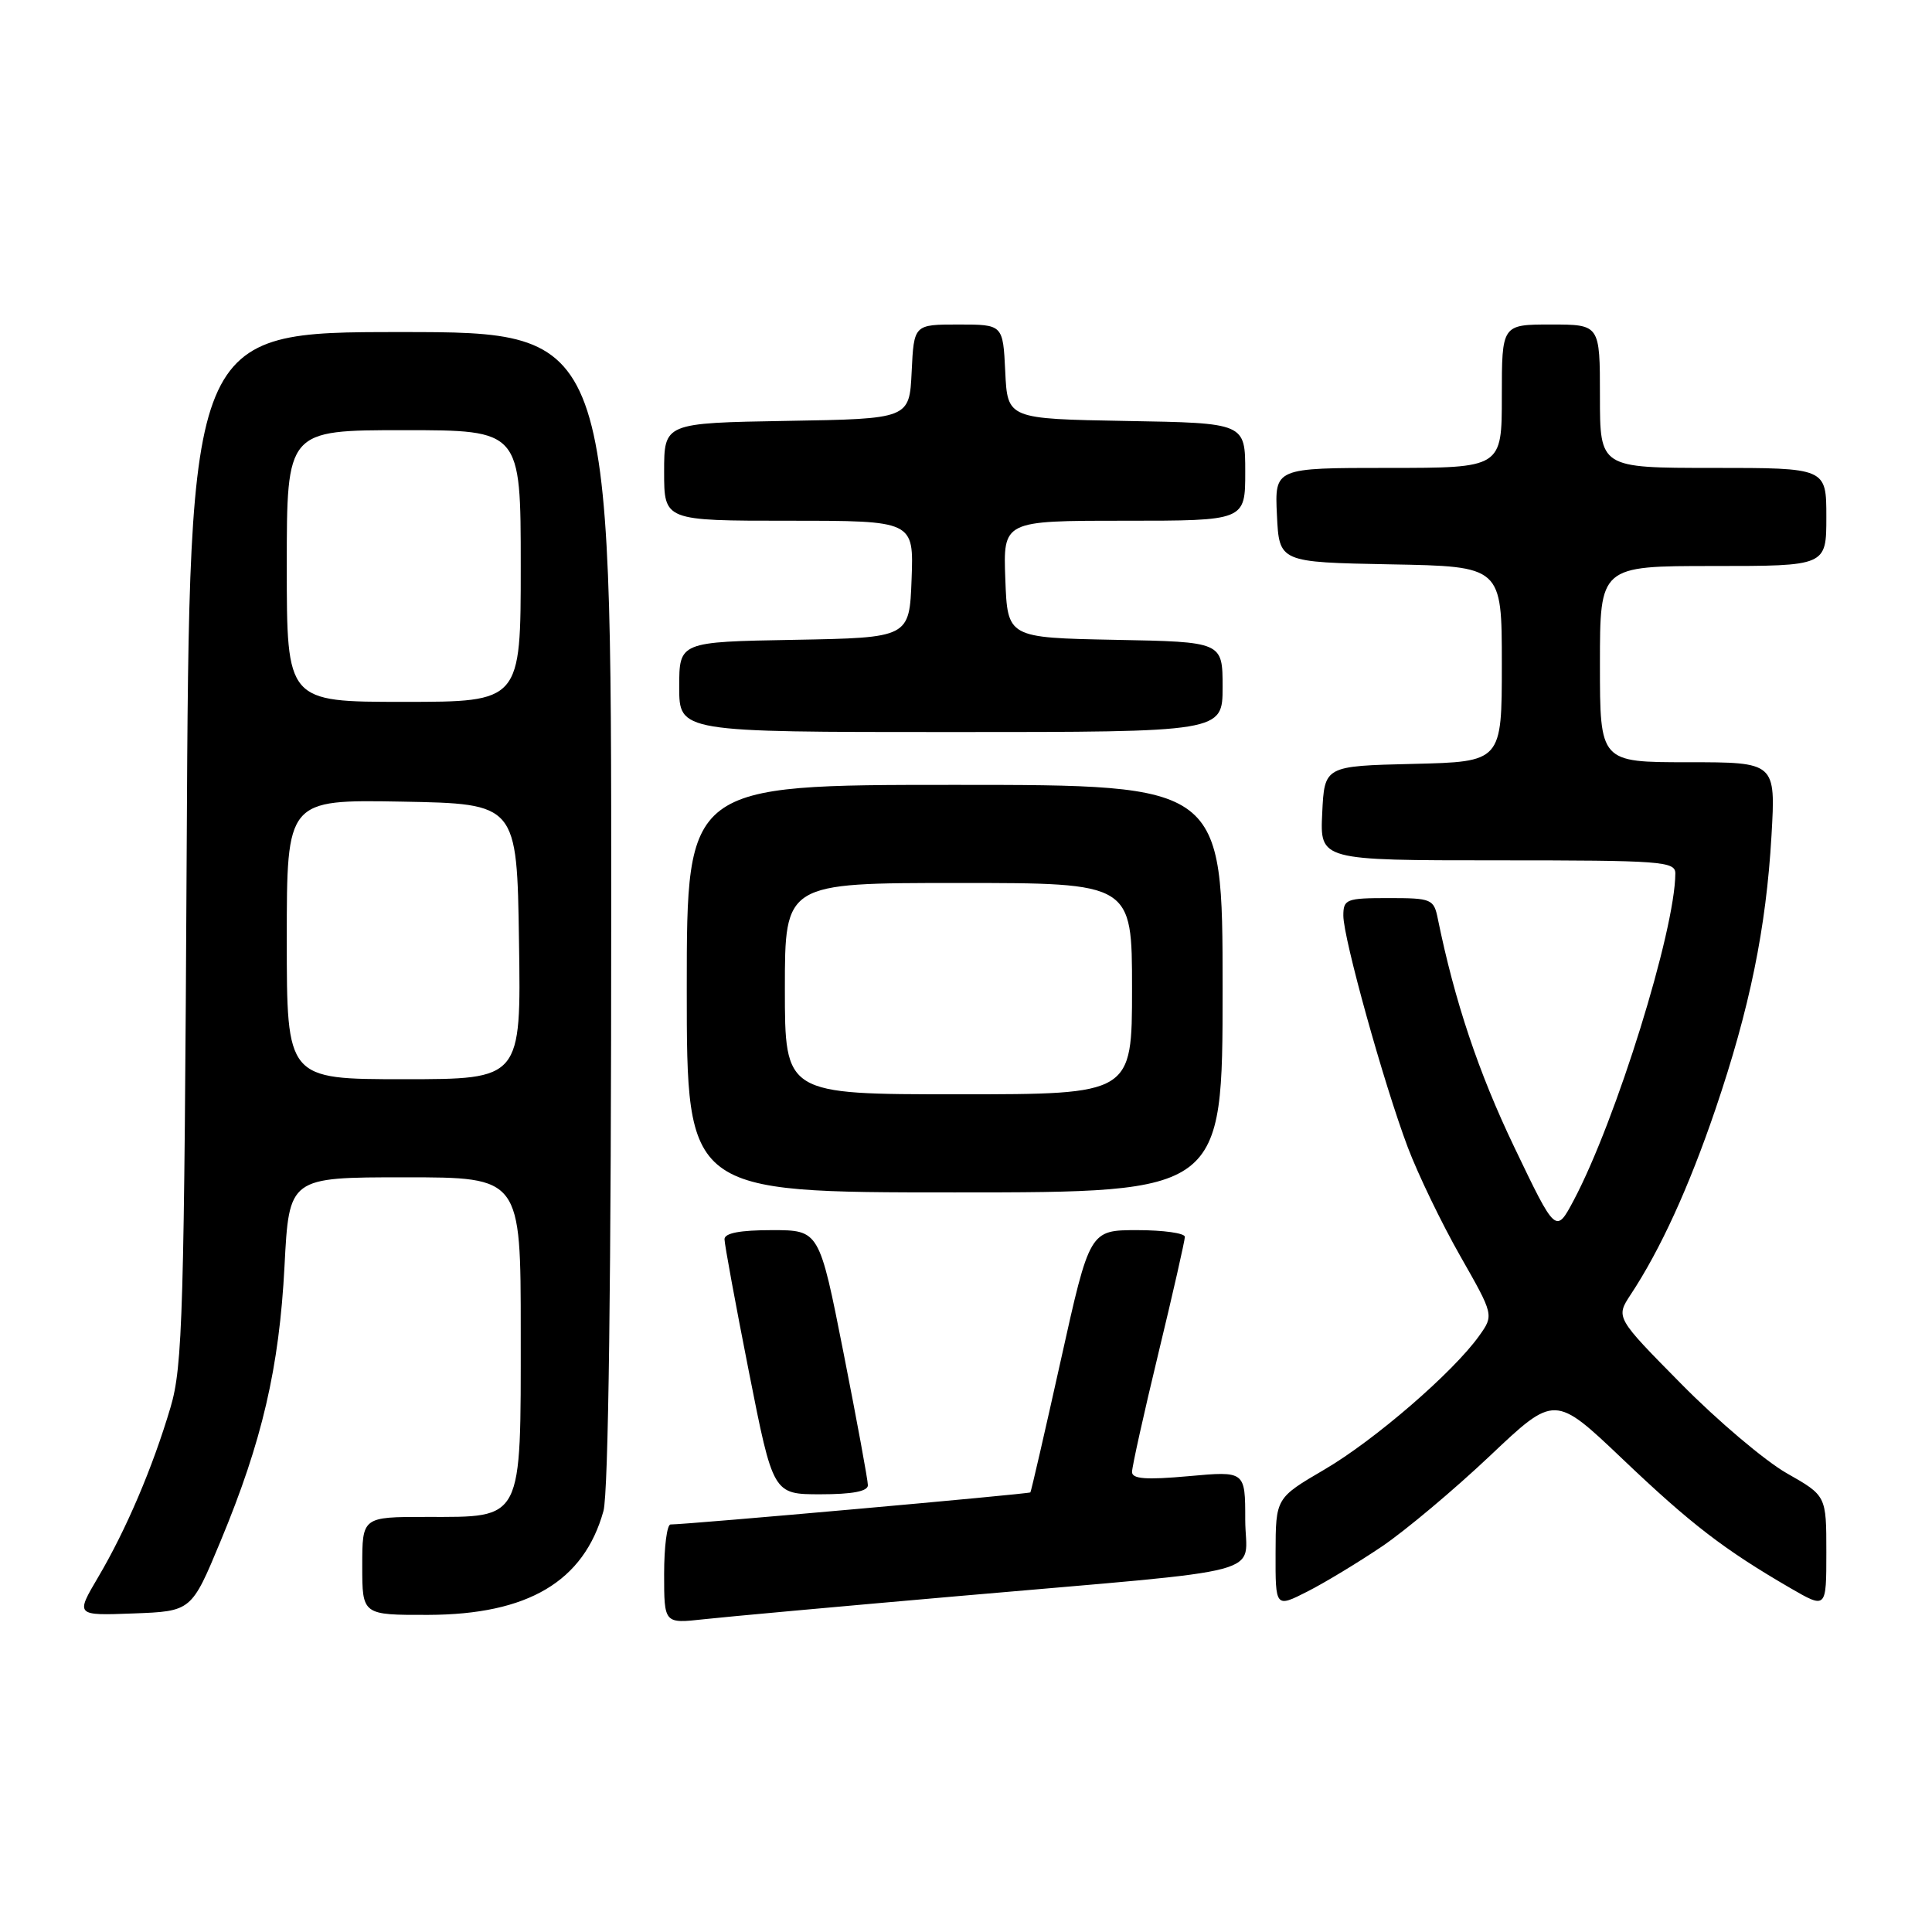 <?xml version="1.0" encoding="UTF-8" standalone="no"?>
<!DOCTYPE svg PUBLIC "-//W3C//DTD SVG 1.1//EN" "http://www.w3.org/Graphics/SVG/1.1/DTD/svg11.dtd" >
<svg xmlns="http://www.w3.org/2000/svg" xmlns:xlink="http://www.w3.org/1999/xlink" version="1.1" viewBox="0 0 256 256">
 <g >
 <path fill="currentColor"
d=" M 127.00 211.49 C 169.51 207.77 165.00 208.97 165.00 201.36 C 165.00 194.92 165.00 194.92 157.50 195.60 C 151.85 196.11 150.00 195.97 150.00 195.04 C 150.00 194.36 151.57 187.28 153.50 179.29 C 155.43 171.31 157.00 164.37 157.00 163.89 C 157.00 163.40 154.16 163.00 150.69 163.00 C 144.39 163.00 144.39 163.00 140.56 180.25 C 138.45 189.74 136.64 197.61 136.53 197.75 C 136.36 197.96 91.11 202.00 88.85 202.00 C 88.38 202.00 88.00 204.96 88.00 208.57 C 88.00 215.14 88.00 215.14 93.25 214.56 C 96.14 214.24 111.32 212.86 127.00 211.49 Z  M 29.24 204.18 C 34.74 190.96 37.00 181.24 37.70 167.75 C 38.31 156.00 38.31 156.00 53.65 156.00 C 69.00 156.00 69.00 156.00 69.00 176.50 C 69.00 201.74 69.38 201.00 56.50 201.00 C 48.00 201.00 48.00 201.00 48.00 207.50 C 48.00 214.00 48.00 214.00 56.75 213.98 C 69.96 213.94 77.36 209.56 79.96 200.22 C 80.62 197.81 80.99 169.62 80.99 120.25 C 81.00 44.00 81.00 44.00 53.05 44.00 C 25.10 44.00 25.10 44.00 24.74 112.25 C 24.41 174.17 24.21 181.06 22.59 186.50 C 20.23 194.46 16.72 202.69 13.02 208.96 C 10.00 214.08 10.00 214.08 17.68 213.79 C 25.37 213.50 25.37 213.50 29.24 204.18 Z  M 183.15 204.89 C 186.26 202.78 192.68 197.39 197.41 192.92 C 206.01 184.78 206.01 184.78 215.01 193.34 C 224.06 201.96 228.48 205.35 237.25 210.44 C 242.00 213.19 242.00 213.19 242.00 205.69 C 242.00 198.19 242.00 198.19 236.75 195.21 C 233.86 193.56 227.58 188.25 222.79 183.39 C 214.08 174.57 214.08 174.57 216.08 171.53 C 220.02 165.56 223.78 157.33 227.30 147.00 C 231.85 133.61 234.02 123.02 234.73 110.75 C 235.29 101.00 235.29 101.00 223.65 101.00 C 212.00 101.00 212.00 101.00 212.00 88.00 C 212.00 75.00 212.00 75.00 227.00 75.00 C 242.00 75.00 242.00 75.00 242.00 68.50 C 242.00 62.00 242.00 62.00 227.00 62.00 C 212.00 62.00 212.00 62.00 212.00 52.50 C 212.00 43.00 212.00 43.00 205.50 43.00 C 199.00 43.00 199.00 43.00 199.00 52.50 C 199.00 62.00 199.00 62.00 183.95 62.00 C 168.90 62.00 168.90 62.00 169.20 68.25 C 169.50 74.50 169.50 74.50 184.25 74.78 C 199.00 75.05 199.00 75.05 199.00 87.99 C 199.00 100.94 199.00 100.94 187.25 101.22 C 175.50 101.50 175.50 101.50 175.20 107.75 C 174.90 114.00 174.90 114.00 198.45 114.00 C 220.22 114.00 222.00 114.13 221.99 115.75 C 221.95 123.32 214.15 148.41 208.55 159.00 C 206.16 163.50 206.16 163.50 200.65 152.00 C 195.90 142.09 192.76 132.70 190.52 121.75 C 189.99 119.12 189.70 119.00 183.98 119.00 C 178.39 119.00 178.00 119.15 178.00 121.33 C 178.00 124.33 183.36 143.60 186.54 152.03 C 187.90 155.62 191.02 162.09 193.48 166.41 C 197.95 174.26 197.95 174.26 196.00 177.00 C 192.57 181.82 182.12 190.85 175.48 194.73 C 169.04 198.50 169.04 198.50 169.02 205.77 C 169.00 213.04 169.00 213.04 173.25 210.88 C 175.59 209.69 180.04 206.99 183.15 204.89 Z  M 115.00 196.80 C 115.00 196.14 113.55 188.26 111.78 179.30 C 108.56 163.00 108.56 163.00 102.28 163.00 C 98.06 163.00 96.00 163.39 96.00 164.20 C 96.00 164.86 97.45 172.74 99.22 181.70 C 102.44 198.00 102.44 198.00 108.72 198.00 C 112.94 198.00 115.00 197.61 115.00 196.80 Z  M 162.00 131.00 C 162.00 104.00 162.00 104.00 126.50 104.00 C 91.00 104.00 91.00 104.00 91.00 131.00 C 91.00 158.00 91.00 158.00 126.50 158.00 C 162.00 158.00 162.00 158.00 162.00 131.00 Z  M 162.00 91.03 C 162.00 85.05 162.00 85.05 147.75 84.78 C 133.50 84.50 133.50 84.50 133.21 76.75 C 132.92 69.00 132.92 69.00 148.96 69.00 C 165.00 69.00 165.00 69.00 165.00 62.53 C 165.00 56.05 165.00 56.05 149.25 55.78 C 133.50 55.50 133.50 55.50 133.20 49.25 C 132.90 43.00 132.90 43.00 127.00 43.00 C 121.10 43.00 121.10 43.00 120.80 49.25 C 120.50 55.50 120.50 55.50 104.25 55.77 C 88.00 56.05 88.00 56.05 88.00 62.52 C 88.00 69.00 88.00 69.00 104.54 69.00 C 121.08 69.00 121.08 69.00 120.79 76.75 C 120.50 84.50 120.50 84.50 105.25 84.78 C 90.00 85.05 90.00 85.05 90.00 91.03 C 90.00 97.00 90.00 97.00 126.00 97.00 C 162.00 97.00 162.00 97.00 162.00 91.03 Z  M 38.00 124.47 C 38.00 105.95 38.00 105.95 53.25 106.22 C 68.50 106.50 68.50 106.50 68.77 124.75 C 69.05 143.00 69.05 143.00 53.52 143.00 C 38.00 143.00 38.00 143.00 38.00 124.47 Z  M 38.00 75.00 C 38.00 57.00 38.00 57.00 53.50 57.00 C 69.00 57.00 69.00 57.00 69.00 75.00 C 69.00 93.00 69.00 93.00 53.50 93.00 C 38.00 93.00 38.00 93.00 38.00 75.00 Z  M 104.00 131.00 C 104.00 117.00 104.00 117.00 127.00 117.00 C 150.00 117.00 150.00 117.00 150.00 131.00 C 150.00 145.00 150.00 145.00 127.00 145.00 C 104.00 145.00 104.00 145.00 104.00 131.00 Z "/>
</g>
</svg>